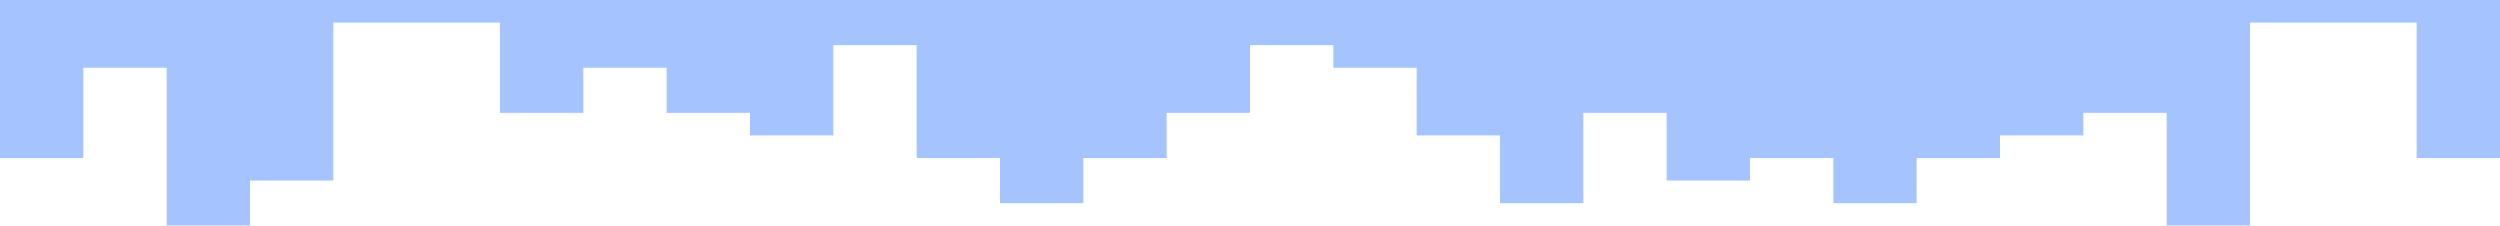 <svg width="1440" height="130" viewBox="0 0 1440 130" fill="none" xmlns="http://www.w3.org/2000/svg">
<g opacity="0.4" clip-path="url(#clip0_3_85)">
<path d="M0 52V91H48V39H96V130H144V104H192V13H240H288V65H336V39H384V65H432V78H480V26H528V91H576V117H624V91H672V65H720V26H768V39H816V78H864V117H912V65H960V104H1008V91H1056V117H1104V91H1152V78H1200V65H1248V130H1296V13H1344H1392V91H1440V0H1392H1344H1296H1248H1200H1152H1104H1056H1008H960H912H864H816H768H720H672H624H576H528H480H432H384H336H288H240H192H144H96H48H0V52Z" fill="#1E6AFF"/>
</g>
<defs>
<clipPath id="clip0_3_85">
<rect width="1440" height="130" fill="white"/>
</clipPath>
</defs>
</svg>
